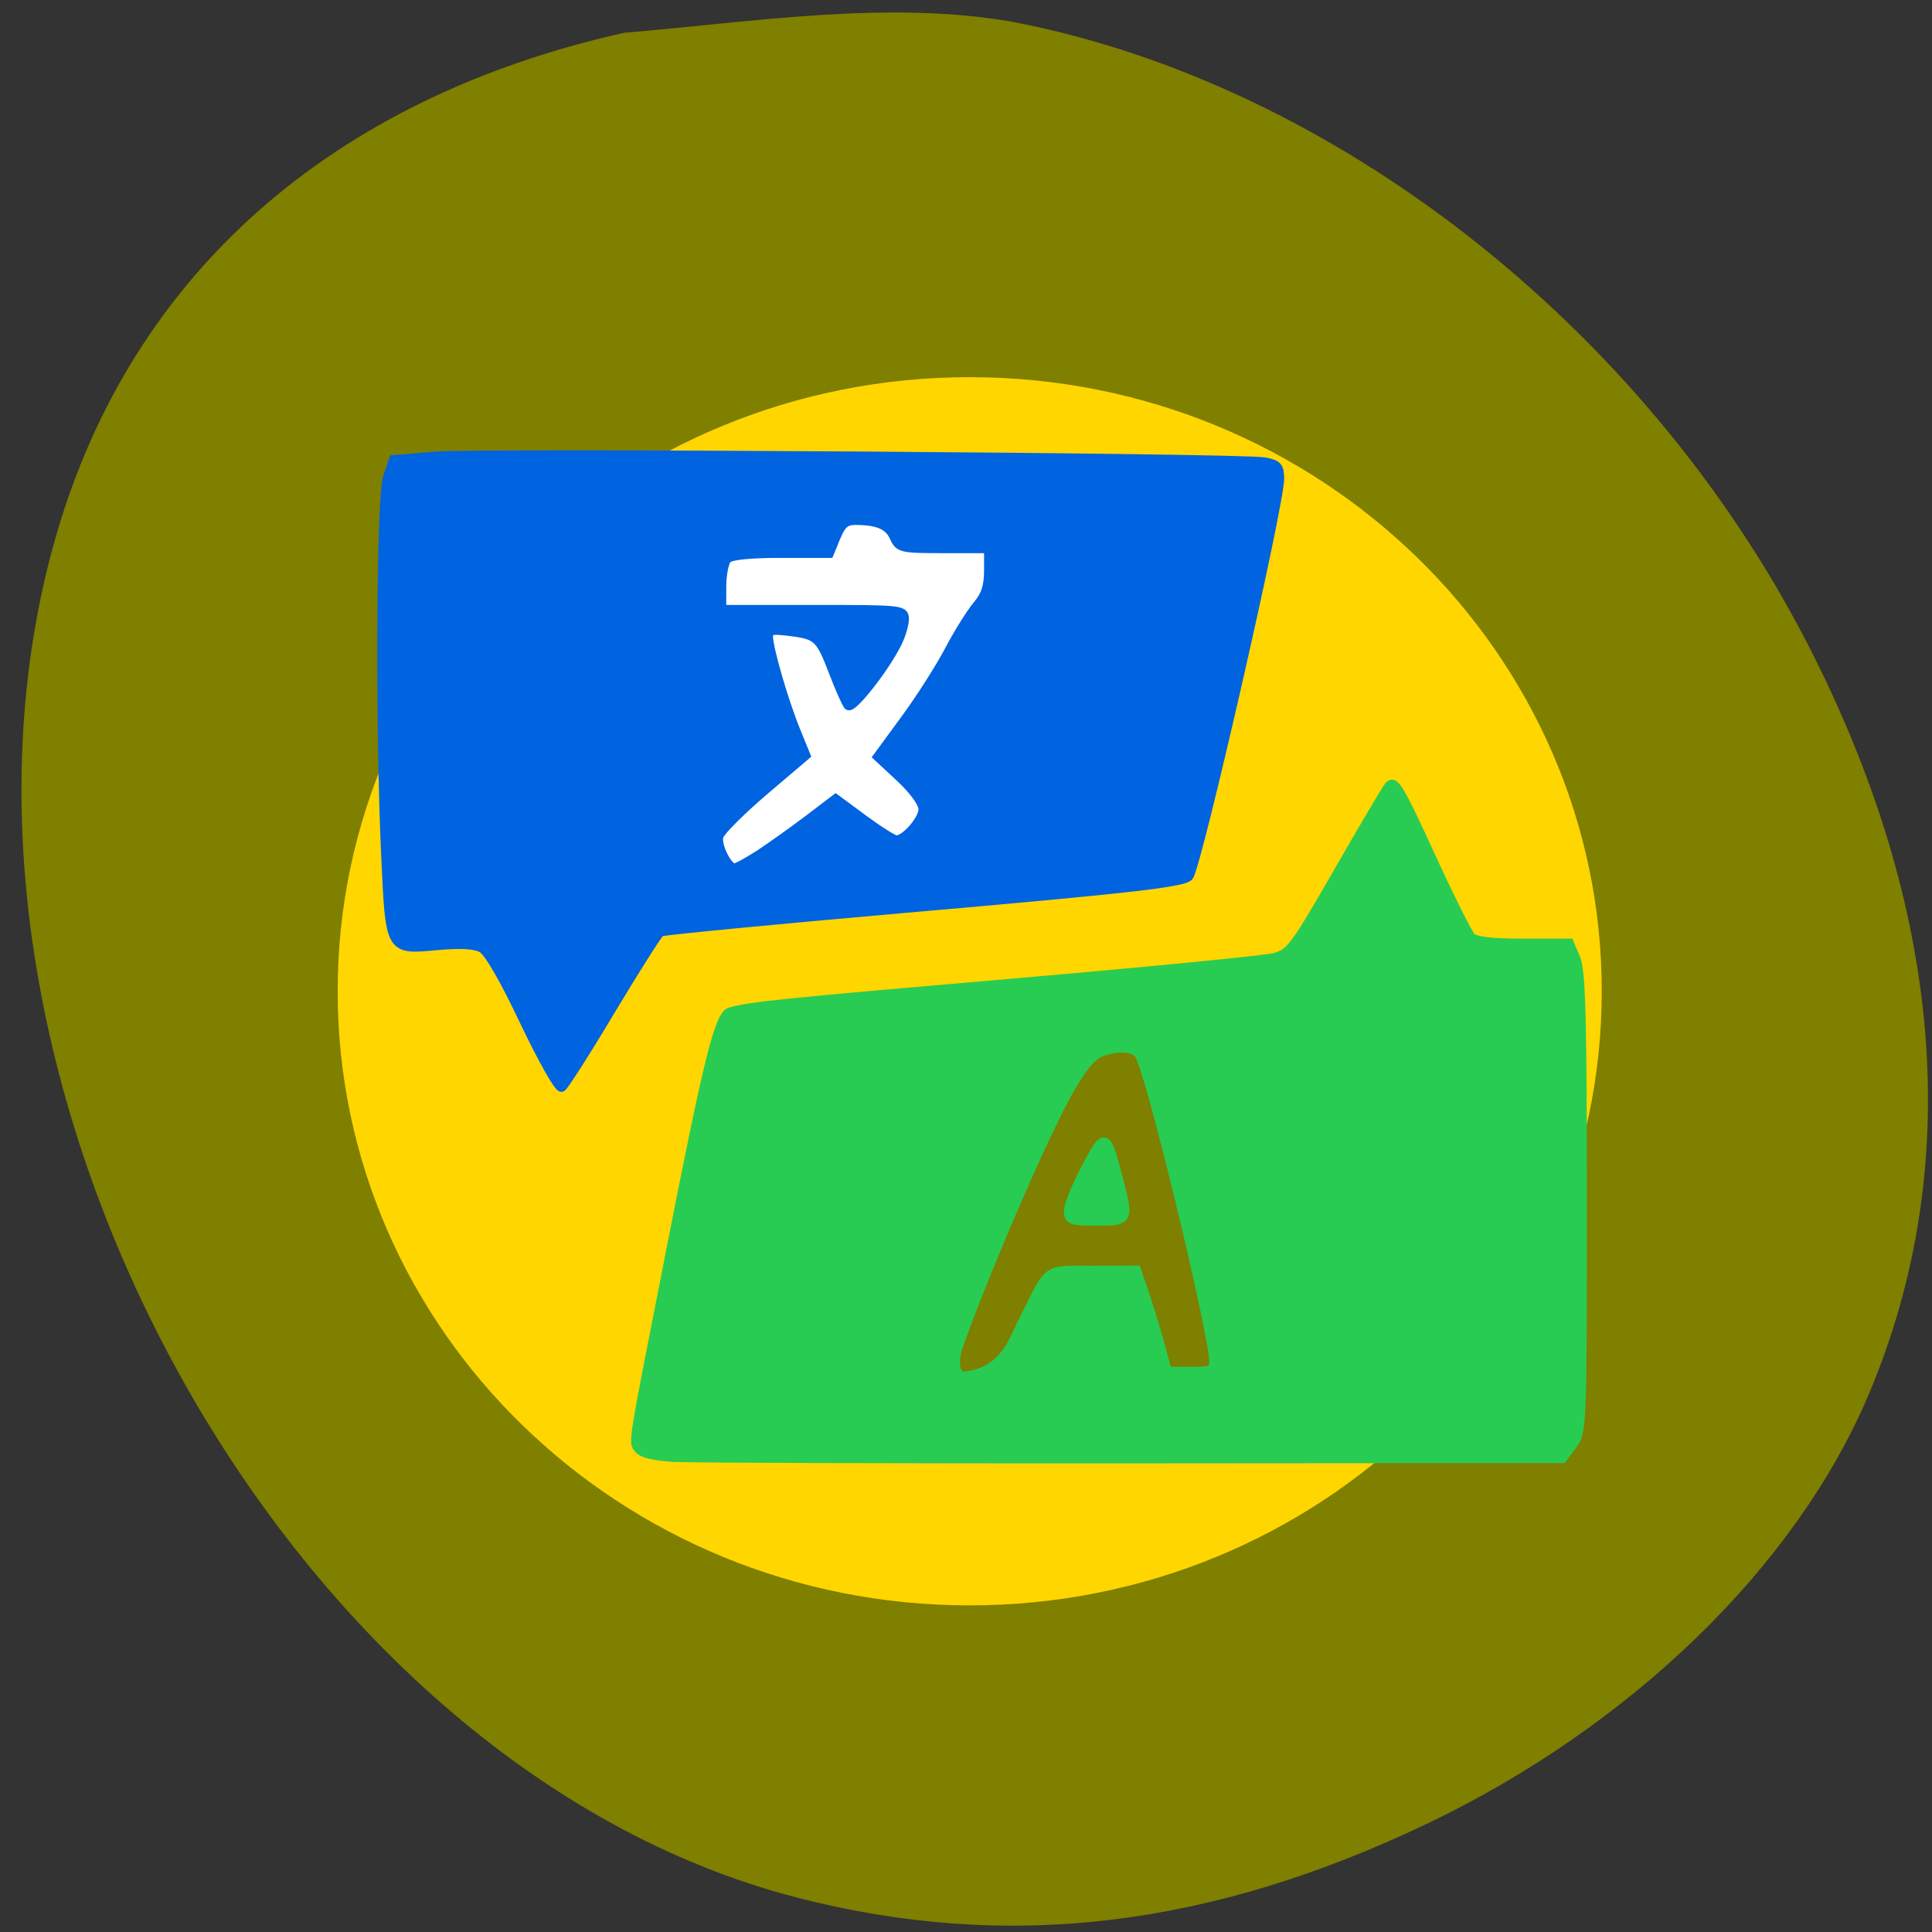 <svg xmlns="http://www.w3.org/2000/svg" viewBox="0 0 48 48"><rect x="0" y="0" width="48" height="48" fill="#333333" stroke="none"/><path d="m 25.16 0.543 c 7.969 1.531 15.672 7.555 19.73 15.418 c 3.402 6.598 3.93 13.03 1.535 18.688 c -1.801 4.258 -5.887 8.23 -10.961 10.656 c -5.414 2.59 -10.445 3.184 -15.648 1.844 c -12.836 -3.301 -22.246 -20.582 -18.422 -33.84 c 1.871 -6.48 6.824 -10.867 14.12 -12.496 c 3.172 -0.262 6.527 -0.816 9.648 -0.27" fill="#7f7f00"/><g stroke-width="2"><path d="m 384.68 53.997 c 0 39.773 -27.02 72.01 -60.34 72.01 c -33.33 0 -60.34 -32.24 -60.34 -72.01 c 0 -39.773 27.01 -71.995 60.34 -71.995 c 33.32 0 60.34 32.22 60.34 71.995" transform="matrix(0.256 0 0 0.209 -58.939 13.341)" fill="#ffd600" stroke="#ffd600"/><path d="m 180.08 168.8 c 0 17.956 -11.398 32.517 -25.457 32.517 c -14.06 0 -25.457 -14.561 -25.457 -32.517 c 0 -17.956 11.398 -32.543 25.457 -32.543 c 14.06 0 25.457 14.586 25.457 32.543" transform="matrix(0.213 0 0 0.152 -12.05 -8.599)" fill="#fff" stroke="#fff"/></g><path d="m 69.33 135.02 c -2.75 -5.813 -4.771 -9.271 -5.646 -9.75 c -0.938 -0.5 -2.854 -0.604 -5.875 -0.333 c -6.333 0.583 -6.229 0.771 -6.813 -11.875 c -0.792 -16.979 -0.646 -47.37 0.25 -50 l 0.771 -2.292 l 5.396 -0.458 c 6 -0.5 106.48 0.188 109.67 0.75 c 1.729 0.313 2 0.625 2 2.208 c 0 3.562 -10.958 51.48 -12 52.54 c -0.833 0.833 -8.08 1.646 -37.23 4.188 c -17.625 1.542 -32.27 2.958 -32.583 3.146 c -0.313 0.188 -3.229 4.792 -6.5 10.229 c -3.25 5.458 -6.208 10.08 -6.542 10.292 c -0.333 0.208 -2.521 -3.667 -4.896 -8.646 m 31 -22.06 c 1.521 -1 4.417 -3.063 6.438 -4.583 l 3.667 -2.792 l 3.667 2.708 c 2.042 1.5 3.979 2.729 4.354 2.729 c 1.208 0 3.542 -2.688 3.542 -4.063 c 0 -0.833 -1.188 -2.479 -2.979 -4.167 l -3 -2.792 l 3.604 -4.917 c 1.979 -2.688 4.583 -6.771 5.792 -9.06 c 1.208 -2.313 2.896 -5 3.729 -6 c 1.146 -1.354 1.521 -2.542 1.521 -4.688 v -2.854 h -5.896 c -5.646 0 -5.938 -0.063 -6.583 -1.5 c -0.708 -1.583 -2.146 -2.208 -5.063 -2.229 c -1.396 0 -1.896 0.417 -2.646 2.167 l -0.896 2.188 h -6.375 c -4.125 0 -6.646 0.25 -7.125 0.729 c -0.396 0.417 -0.729 2.104 -0.729 3.729 v 3 h 12.06 c 11.771 0 12.08 0.021 12.08 1.271 c 0 0.688 -0.438 2.167 -1 3.25 c -1.646 3.292 -5.917 8.688 -6.396 8.125 c -0.25 -0.292 -1.104 -2.208 -1.896 -4.271 c -1.792 -4.708 -2.146 -5.04 -5.729 -5.5 c -2.542 -0.313 -2.938 -0.229 -2.938 0.708 c 0 1.521 2.02 8.5 3.604 12.396 l 1.333 3.271 l -5.563 4.729 c -3.042 2.604 -5.708 5.271 -5.917 5.938 c -0.375 1.188 1.125 4.25 2.083 4.25 c 0.271 0 1.729 -0.792 3.25 -1.771" transform="scale(0.188)" fill="#0063df" stroke="#0063df" stroke-width="1.241"/><path d="m 180.08 168.79 c 0 17.966 -11.39 32.533 -25.461 32.533 c -14.05 0 -25.443 -14.567 -25.443 -32.533 c 0 -17.966 11.39 -32.533 25.443 -32.533 c 14.07 0 25.461 14.567 25.461 32.533" transform="matrix(0.218 0 0 0.169 -6.338 1.774)" fill="#7f7f00" stroke="#fff" stroke-width="2"/><g fill="#28cc52" stroke="#28cc52" stroke-width="1.241" transform="scale(0.188)"><path d="m 89.46 192.6 c -2.875 -0.146 -4.563 -0.521 -5.02 -1.125 c -0.792 -1.042 -1.021 0.438 4.5 -27.646 c 4.708 -23.979 6.146 -29.667 7.563 -30.08 c 2.792 -0.771 7.083 -1.208 37.21 -3.792 c 17.833 -1.542 33.458 -3.063 34.708 -3.396 c 2.125 -0.563 2.667 -1.313 8.271 -11.04 c 3.292 -5.729 6.354 -10.938 6.813 -11.542 c 0.729 -1 1.333 -0.021 5.458 8.958 c 2.542 5.563 5 10.458 5.438 10.917 c 0.583 0.563 2.688 0.813 6.896 0.813 h 6.083 l 0.854 2.02 c 0.688 1.625 0.854 8.04 0.854 32.27 c 0 29.813 -0.021 30.29 -1.313 32.02 l -1.313 1.75 l -56.31 0.042 c -31 0.021 -58.29 -0.063 -60.688 -0.188 m 45.21 -16.938 c 4.292 -8.354 2.938 -7.75 9.792 -7.75 l 5.708 -0.021 l 1.063 3.104 c 0.583 1.708 1.5 4.729 2.042 6.688 l 0.979 3.583 h 3.083 c 2.792 0 3.083 -0.146 3.083 -1.396 c -0.021 -3.5 -8.479 -38.792 -9.917 -40.563 c -0.792 -0.979 -2.583 -0.938 -3.958 -0.583 c -1.583 0.396 -3.083 0.479 -7.604 9.896 c -4.854 10.06 -10.458 23.958 -12.271 29.17 c -0.729 2.02 -0.479 3.625 0.313 4.125 c 4.479 -0.208 6.354 -3.042 7.687 -6.25"/><path d="m 141.21 160.04 c 0 -0.708 1.021 -3.25 2.271 -5.625 c 2.542 -4.833 2.688 -4.792 4.229 1.083 c 1.521 5.833 1.5 5.854 -2.771 5.854 c -3.375 0 -3.729 -0.125 -3.729 -1.313"/></g></svg>